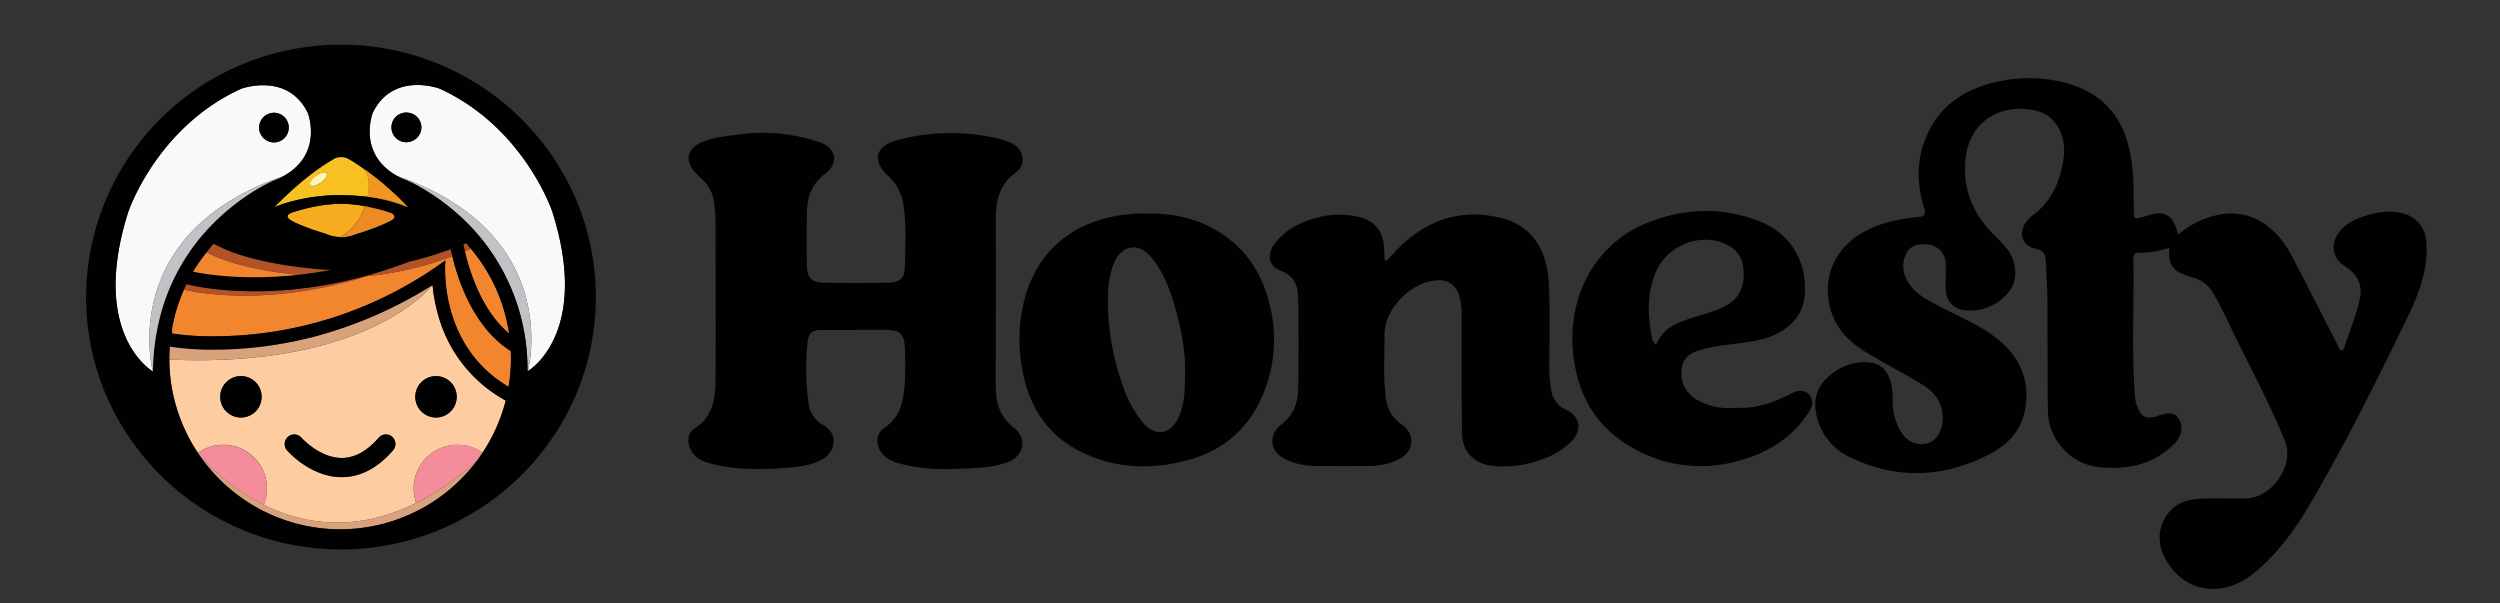 <svg id="a63615e4-87ec-4a61-b152-0d2b4c64ff74" data-name="Layer 3" xmlns="http://www.w3.org/2000/svg" viewBox="0 0 795.91 192.09"><rect x="0" y="0" width="795.91" height="192.09" fill="#333333" stroke="none"/><title>census-logo-wordmark</title><g id="ba558dde-fea4-4b6a-a28b-c7f58af4e26d" data-name="RqjVZY"><path d="M693.43,74.76a28.49,28.49,0,0,1,11-5.94c9.05-2.4,16.16.49,21.9,7.53,2.41,3,3.94,6.44,5.69,9.77,4.15,7.91,8.16,15.88,12.24,23.82.3.59.42,1.57,1.15,1.58,1,0,.93-1.08,1.17-1.75,1.4-4,2.91-7.9,4.05-11.93,1.51-5.34,1.69-9.29-4.19-13.14-4.42-2.89-4.57-7.88-.93-11.73a14.66,14.66,0,0,1,5.6-3.57c4.55-1.72,9.22-2.72,14.09-1.41a9.75,9.75,0,0,1,7.26,9c.63,8.46-2.19,16.13-5.75,23.49-9.78,20.24-19.79,40.39-31.17,59.79-4.87,8.31-10.47,16.12-18.09,22.27-9.66,7.8-21.5,6.27-27.56-3.74-2.64-4.36-3.29-9.05-.74-13.71s6.76-6.16,11.63-6.33,9.44,0,14.16-.06c8.43-.13,15.66-10.61,12.48-18.39-5-12.24-11.32-23.88-17.08-35.77a119.62,119.62,0,0,0-5.75-11.21,10.39,10.39,0,0,0-6.3-4.94c-.58-.15-1.15-.37-1.72-.55-5-1.59-6.35-3.6-5.91-9a27.34,27.34,0,0,1-9.79,1.58c-1.34,0-1.69,1-1.68,2.13.24,14.67-.61,29.35.53,44a11.52,11.52,0,0,0,1.42,4.38c1,2,3,2.46,5.6,1.54,3.88-1.34,5.59-1.12,6.91.89,1.43,2.18,1.07,5.38-1.31,7.79-6.75,6.83-15.18,8.6-24.38,7.5a17.3,17.3,0,0,1-10.81-5.45,18.08,18.08,0,0,1-5.18-12.54c-.16-11.5-.06-23-.15-34.51,0-4.37-.35-8.74-.5-13.11-.07-2.18-.94-3.36-3.26-3.84-4.17-.85-5.6-4.82-3.15-8.3a11,11,0,0,1,2.31-2.41c6.09-4.51,8.71-10.91,9.73-18.08s-2.33-13.37-8.17-15c-10.52-2.86-21.58,2.18-23,15.06-1.05,9.19,2.06,17.05,8.39,23.7,2.59,2.71,5.61,5,6.8,8.88,1.35,4.38.57,8.15-2.74,11.31a15.58,15.58,0,0,1-12.21,4.45,6.52,6.52,0,0,1-6.56-6.61c-.13-2.65.13-5.32,0-8a6.3,6.3,0,0,0-6.11-6.42c-2.54-.2-5,.31-6.29,2.65a8.86,8.86,0,0,0,.13,8.88c2.18,4,6,6,9.83,8,5.92,3.11,12.18,5.64,17.61,9.61,8.09,5.92,12,13.8,10,23.9-1.27,6.47-5.64,10.86-11.18,13.75-14.41,7.52-29.25,8.17-44,1.21a19.16,19.16,0,0,1-10.79-12.16c-1.84-6.29-.26-11.29,5.16-15.06a16.59,16.59,0,0,1,10.37-3.27c3.76.17,6.08,1.74,7.41,5.26a19.1,19.1,0,0,1,.94,6.84,19.63,19.63,0,0,0,2.39,9.64c1.93,3.46,5.26,5,8.6,4.13,2.86-.76,4.88-3.93,5-7.65.12-5-2.48-8.59-6.43-11-6-3.7-12.28-6.88-18.28-10.54-5.07-3.11-9.18-7.21-10.94-13.15-3-10.1,1.1-19.79,10.38-24.91,5.38-3,11.22-4.23,17.22-4.79,2.34-.21,2.73-.83,2.07-3-2.22-7.25-2.47-14.5.34-21.7,4.26-10.94,12.9-16.38,23.84-18.57a45.36,45.36,0,0,1,21.65.74c10.37,3,16.72,9.73,19.31,20.07,1.64,6.54,1.61,13.26,1.62,20,0,3.17.1,3.23,3.2,2.34l.74-.23C689.18,66.74,691.89,68.23,693.43,74.76Z" style="fill:#010101"/><path d="M272.24,105.05c-3.52,0-7,0-10.55,0-3.08,0-4.35,1-4.6,4a81.17,81.17,0,0,0,.38,19.76,9,9,0,0,0,4.4,6.38c2.2,1.32,3.8,3.1,3.49,5.82-.32,2.92-2.22,4.73-4.82,5.87-3.94,1.71-8.19,1.91-12.36,2.19-7.8.51-15.6.43-23.2-1.86a8.09,8.09,0,0,1-4.83-3.61c-1.5-2.56-1.47-5.63,1-7.2,5.94-3.84,6.62-9.68,6.66-15.79.09-16.57,0-33.13,0-49.7a47.13,47.13,0,0,0-.44-6.16,11.9,11.9,0,0,0-3.44-7.31c-1-1-2-1.87-2.91-2.91-3-3.48-2.12-7.23,2.1-9.13,3.75-1.7,7.76-2,11.76-2.55A56.55,56.55,0,0,1,261,45.3c5.29,1.86,6.13,6.7,1.66,10.06s-5.71,7.55-5.78,12.55q-.12,8.24,0,16.48c.06,4.06,1.37,5.51,5.41,5.6q10.17.21,20.34,0c4-.07,5.39-1.37,5.46-5.31.13-6.51.55-13-.48-19.53a14.66,14.66,0,0,0-4.62-8.9c-5.52-5.11-4.46-9.71,2.79-11.66a65.88,65.88,0,0,1,32.06-.48,23.41,23.41,0,0,1,3.89,1.31c4.15,1.76,5.26,6.84,1.64,9.52C318,58.88,317,64.1,317,70.11c.08,17.6,0,35.19,0,52.79,0,5.28,1.33,9.83,5.83,13.33,4.34,3.37,3.13,9-2,10.89-4.08,1.53-8.4,1.8-12.66,2-7.72.44-15.44.4-23-1.91a9.08,9.08,0,0,1-3.73-2.2c-2.7-2.66-3-6.67.09-8.77,5.52-3.79,6.25-9.34,6.55-15.15.18-3.43.14-6.87,0-10.3-.19-4.45-1.66-5.76-6.08-5.79-3.26,0-6.52,0-9.79,0Z" style="fill:#010101"/><path d="M441.44,83c1.83-1.89,3.57-3.89,5.52-5.64,8.87-8,19.23-10.8,30.8-8,9.89,2.37,14.77,10.17,15.32,20.72.47,9.17.16,18.37.15,27.55a38.81,38.81,0,0,0,.65,6.64,7.9,7.9,0,0,0,4.78,6.23c4.45,2.13,5.13,6.31,1.67,10a25.16,25.16,0,0,1-9.35,5.74,35,35,0,0,1-14.9,2.15c-6.47-.33-10.61-4.33-10.66-10.83-.1-12.53-.07-25.06-.06-37.6a20.3,20.3,0,0,0-.74-5.59,6.44,6.44,0,0,0-7-5.12c-8.24.29-16.9,9.06-16.84,17.28.05,6.69-.44,13.38.42,20.06a11.49,11.49,0,0,0,5.05,8.54c4.31,2.94,4,8.38-.52,10.89a20.5,20.5,0,0,1-9.68,2.31c-5.84.1-11.68.06-17.51,0a22.21,22.21,0,0,1-8.77-1.85c-5.44-2.36-6.38-7.78-1.75-11.41,3.78-3,5.2-6.78,5.27-11.2q.23-14.55,0-29.09c-.05-3.9-1.37-7.09-5.6-8.61-3.66-1.32-4.46-4.91-2.09-8.26,3.23-4.56,8-7,13.17-8.48a27.29,27.29,0,0,1,13.5-.45c5.11,1.09,8.05,4.49,8.35,9.69.08,1.35.13,2.71.19,4.07Z" style="fill:#010101"/><path d="M365.11,68c10.22-.2,19.53,2.39,27.43,9.11,6.18,5.24,9.79,12.07,11.66,19.84a44.85,44.85,0,0,1-2.26,29c-4.55,10.61-12.49,17.43-23.6,20.48-11.48,3.16-22.82,2.85-33.64-2.32-11.65-5.56-17.59-15.33-19.45-27.86a50,50,0,0,1,1.63-23.39c5.21-15.74,18-23.71,34.12-24.82C362.36,67.92,363.74,68,365.11,68Zm12.19,49.93c.1-5.16-1-12.1-2.86-18.88-1.7-6.22-3.85-12.29-8.09-17.35-3.77-4.48-9.09-3.73-11.48,1.59-2.06,4.6-2.23,9.5-2.12,14.37a79.19,79.19,0,0,0,4.48,24.42,37.75,37.75,0,0,0,6.41,12.24c4.09,4.87,9.06,4.15,11.65-1.61C377.13,128.61,377.27,124.24,377.3,117.93Z" style="fill:#010101"/><path d="M552.41,129.8c6.57.42,12.31-1.65,17.89-4.53,3.46-1.78,6.27-.54,6.62,2.68.17,1.5-.65,2.61-1.41,3.76-5.45,8.14-13.33,12.77-22.57,15.14a43.35,43.35,0,0,1-35.08-5.43c-10-6.26-15.15-15.57-16.81-27-2.56-17.78,5.3-36.28,23.59-43.56,11.57-4.61,23.45-5,35.18-.57,10.34,3.92,15.82,13.28,14.69,24.29-.68,6.58-6.14,11.72-14,13.54-5.86,1.35-11.91,1.47-17.75,2.91-3.23.81-6.47,1.8-7.22,5.66a9.61,9.61,0,0,0,4.91,10.7A20,20,0,0,0,552.41,129.8Zm-25.17-20c2.41-6,7.83-7.45,13.17-9.14,3.26-1,6.61-1.87,9.58-3.66,4.51-2.71,5.52-6.94,5-11.77-.37-3.79-2.57-6.24-6-7.69-8-3.43-18,.63-21.64,8.67-2.89,6.45-2.85,13.12-1.7,19.89C525.92,107.26,525.88,108.65,527.24,109.77Z" style="fill:#010101"/></g><path d="M121.59,52.29Z" style="fill:none"/><path d="M117.86,39.13c0-.39.12-.76.19-1.09C118,38.37,117.91,38.74,117.86,39.13Z" style="fill:none"/><path d="M117.66,41.78a17.55,17.55,0,0,1,.2-2.65A17.55,17.55,0,0,0,117.66,41.78Z" style="fill:none"/><path d="M120.75,51.28a15.19,15.19,0,0,1-3.09-9.49A15.19,15.19,0,0,0,120.75,51.28Z" style="fill:none"/><path d="M116.16,65.63h0l.29.06Z" style="fill:none"/><polygon points="126.36 55.98 126.36 55.98 126.36 55.98 126.36 55.98" style="fill:none"/><path d="M82.54,66.65h0l0,0Z" style="fill:none"/><path d="M85,155.55a14,14,0,0,1-1,5.16c12.15,6,28.89,9.17,48.48-.59a13.93,13.93,0,0,1,21.14-16A54,54,0,0,0,161,127.52a44.3,44.3,0,0,1-21.61-27.75,52.9,52.9,0,0,1-1.65-9l-.18.11c-1.27,1.6-22,26.22-83.53,23.62a27.44,27.44,0,0,1,0-3.58c-.06,1.08-.11,2.16-.11,3.26a54,54,0,0,0,9.08,30,13.93,13.93,0,0,1,22,11.36Zm53.8-35.81a6.59,6.59,0,1,1-6.59,6.58A6.59,6.59,0,0,1,138.81,119.74ZM91.69,139.08a3,3,0,0,1,4.26.3c.07.08,5.75,6.45,12.86,6.45h0c4.1,0,8-2.18,11.74-6.45a3,3,0,0,1,4.57,4c-4.91,5.66-10.4,8.53-16.34,8.54-9.92,0-17.12-8.19-17.43-8.54A3,3,0,0,1,91.69,139.08Zm-15-19.34a6.59,6.59,0,1,1-6.59,6.58A6.59,6.59,0,0,1,76.71,119.74Z" style="fill:#fdcca0"/><path d="M97.17,107.87a128.84,128.84,0,0,1-29,3.41,88.78,88.78,0,0,1-14.12-1,.28.28,0,0,0,0,.09C54.31,110.45,72.2,113.88,97.17,107.87Z" style="fill:#fdcca0"/><path d="M76.71,132.92a6.59,6.59,0,1,0-6.59-6.6A6.6,6.6,0,0,0,76.71,132.92Z" style="fill:#000101"/><path d="M108.81,151.88c5.94,0,11.43-2.88,16.34-8.54a3,3,0,0,0-4.57-4c-3.69,4.27-7.64,6.44-11.74,6.45h0c-7.11,0-12.79-6.37-12.86-6.45a3,3,0,0,0-4.57,4C91.69,143.69,98.89,151.88,108.81,151.88Z" style="fill:#000101"/><path d="M138.81,132.92a6.59,6.59,0,1,0-6.59-6.6A6.6,6.6,0,0,0,138.81,132.92Z" style="fill:#000101"/><path d="M73.26,80c-2.16-.88-3.9-1.7-5.21-2.38h0A41.55,41.55,0,0,0,73.26,80Z" style="fill:#f2862f"/><path d="M61.42,86.62c4.65,1,17.19,2.95,34.44.9-20.42-1.64-29.94-7.09-30.11-7.19A55.65,55.65,0,0,0,61.42,86.62Z" style="fill:#f2862f"/><path d="M148,80c1.66,7.08,5.61,19.09,14.1,26.18a54.12,54.12,0,0,0-12.2-27C149.24,79.47,148.61,79.73,148,80Z" style="fill:#f2862f"/><path d="M143.48,79.29q-5.05,1.84-9.88,3.14c4-1.06,7.38-2.18,9.89-3.09Z" style="fill:#f2862f"/><path d="M148.32,77.4l-.84.35v0l.84-.36Z" style="fill:#f2862f"/><path d="M58.55,92.2a53.94,53.94,0,0,0-3.73,12.1c0,.62-.06,1.23-.06,1.86a83.89,83.89,0,0,0,13.42.91,125.16,125.16,0,0,0,73.63-24.2S139,109.61,161.9,123.2a54,54,0,0,0,.77-9c0-.8,0-1.6-.06-2.39C151.1,104.51,146.06,90.13,144,81.58a106.15,106.15,0,0,1-27.25,6.35C83.65,98.35,59.81,92.52,58.55,92.2Z" style="fill:#f2862f"/><path d="M54,114.48c61.56,2.6,82.26-22,83.53-23.62l.06-.08a136.73,136.73,0,0,1-38.84,16.7l-.06,0-1.55.37c-25,6-42.86,2.58-43.12,2.53,0,.17,0,.33,0,.5A27.44,27.44,0,0,0,54,114.48Z" style="fill:#d8a27d"/><path d="M97.17,107.87l1.55-.37" style="fill:none;stroke:#d8a27d;stroke-linecap:round;stroke-linejoin:round;stroke-width:0px"/><path d="M116.75,87.93A106.15,106.15,0,0,0,144,81.58c-.19-.8-.36-1.56-.51-2.24-2.51.91-5.88,2-9.89,3.09-.58.16-1.15.3-1.72.44l-1.34.33-.11,0c-3.13,1.2-6.19,2.25-9.19,3.18q-2.79.87-5.49,1.6c-29.69,8-51.41,3.67-56.41,2.45-.28.57-.53,1.14-.79,1.72C59.81,92.52,83.65,98.35,116.75,87.93Z" style="fill:#b25226"/><path d="M131.74,155.55a13.83,13.83,0,0,0,.77,4.57,88.51,88.51,0,0,0,19.29-13.38c.64-.86,1.26-1.74,1.85-2.63a13.92,13.92,0,0,0-21.91,11.44Z" style="fill:#f48c9c"/><path d="M84,160.71A13.94,13.94,0,0,0,63,144.19c.12.18.23.36.35.53A67.86,67.86,0,0,0,84,160.71Z" style="fill:#f48c9c"/><path d="M133.49,162.32a54.73,54.73,0,0,0,18.31-15.58,88.51,88.51,0,0,1-19.29,13.38c-19.59,9.76-36.33,6.58-48.48.59a67.86,67.86,0,0,1-20.7-16,54.72,54.72,0,0,0,19.88,17.67,54.19,54.19,0,0,0,50.28-.07Z" style="fill:#d8a27d"/><path d="M62.93,144.23h0" style="fill:none;stroke:#000101;stroke-linecap:round;stroke-linejoin:round;stroke-width:0px"/><path d="M90.36,56a51.65,51.65,0,0,0-7.85,3.85,48.13,48.13,0,0,1,6.16-3C103.47,50,98,36,98,36c-6.46-13.23-21.3-7.69-21.3-7.69C49.74,40.62,40.82,67.5,40.82,67.5c-12.41,39.21,7.88,50.78,7.88,50.78,0-1.16,0-2.27.09-3.39-.06,1.09-.11,2.19-.13,3.32C48.66,118.21,36.87,74.46,90.36,56ZM87.3,35.9a4.72,4.72,0,1,1-4.81,4.72A4.78,4.78,0,0,1,87.3,35.9Z" style="fill:#f9f9fa"/><path d="M125.5,68.57a1.52,1.52,0,0,0-.59-.56A1.93,1.93,0,0,1,125.5,68.57Z" style="fill:#f5ac1f"/><path d="M113.13,74.63a15.28,15.28,0,0,1-4.52.92A11.22,11.22,0,0,0,113.13,74.63Z" style="fill:#f5ac1f"/><path d="M124.41,67.76l-.15-.05.44.18Z" style="fill:#f5ac1f"/><path d="M117,65.79l1.45.31Z" style="fill:#f5ac1f"/><path d="M92.24,69.93a18.34,18.34,0,0,0,2,1.11,77,77,0,0,0,9.32,3.42,11.84,11.84,0,0,0,4.71,1.09,19.54,19.54,0,0,0,2.39-1.78q.48-.4,1-.9l.11-.11a21.36,21.36,0,0,0,2-2.31,14.38,14.38,0,0,0,2.37-4.82,43.1,43.1,0,0,0-7.59-.76,49.84,49.84,0,0,0-12.1,1.77c-2.28.6-3.75,1.12-3.75,1.12l-.43.21a2,2,0,0,0-.26.17C90.86,69,92.24,69.93,92.24,69.93Z" style="fill:#f5ac1f"/><path d="M116.85,73.38l-.14.05c-.59.21-1.21.42-1.87.63l-1.29.4s.51-.14,1.32-.4c.52-.16,1.17-.38,1.89-.62l.14,0c1.72-.59,3.81-1.36,5.59-2.17.61-.28,1.19-.57,1.7-.86-.17.09-.77.4-1.79.85C121.17,71.76,119.33,72.52,116.85,73.38Z" style="fill:#f5ac1f"/><path d="M94.73,59l-.47.41-1.72,1.53c-.66.6-1.33,1.23-2,1.88l-.13.13,0,0-.44.42-.73.71c-.62.61-1.25,1.25-1.88,1.91a29.79,29.79,0,0,1,3.47-1.29,59.6,59.6,0,0,1,17.8-2.56c1.93,0,3.73.09,5.43.23a53.05,53.05,0,0,1,14.85,3.2l.69.29-.61-.26a41.68,41.68,0,0,0-12-2.93,12.38,12.38,0,0,0,.38-2.07v-.05q0-.36.06-.78c0-.16,0-.33,0-.51,0-.39,0-.8-.05-1.22,0-.13,0-.27,0-.41a10.64,10.64,0,0,0-.51-2.19,8.5,8.5,0,0,0-.57-1.28.67.67,0,0,0-.06-.12,58.11,58.11,0,0,0-5.48-3.57,5.51,5.51,0,0,0-4.22,0,68.24,68.24,0,0,0-8.41,5.77l-.27.21C96.82,57.2,95.8,58,94.73,59Zm11.85.87h0Zm-2,.09-.51,0ZM103.55,55a.7.7,0,0,1,.43.26,0,0,0,0,1,0,0c.3.49-.13,1.39-1,2.25l0,0a6.73,6.73,0,0,1-2.59,1.59,3,3,0,0,1-.87.14.71.71,0,0,1-.75-1l0-.12A5.2,5.2,0,0,1,100.59,56a5.09,5.09,0,0,1,.6-.39c.16-.09.31-.18.46-.25A3.18,3.18,0,0,1,103.55,55Z" style="fill:#f8c122"/><path d="M104.61,59.91l-.51,0" style="fill:none;stroke:#f8c122;stroke-linecap:round;stroke-linejoin:round;stroke-width:0px"/><path d="M106.21,59.83h.37" style="fill:none;stroke:#f8c122;stroke-linecap:round;stroke-linejoin:round;stroke-width:0px"/><path d="M68,77.58a34.71,34.71,0,0,0-2.25,2.75h0c.17.1,9.69,5.55,30.11,7.19l2.49-.33q3.09-.42,6.35-1l1-.19.12,0-1,0c-7-.44-20.85-1.82-31.55-5.92a41.55,41.55,0,0,1-5.21-2.38Z" style="fill:#b25226"/><path d="M118.63,35.9a14.85,14.85,0,0,0-.58,2.14c-.07.33-.14.7-.19,1.09a17.55,17.55,0,0,0-.2,2.65h0a15.19,15.19,0,0,0,3.09,9.49c.26.34.53.67.84,1h0A18.67,18.67,0,0,0,126.36,56h0c45.9,15.86,43.73,50.34,42.19,59.79-.21,1.29-.4,2.11-.47,2.36.11-.07.28-.18.5-.34,3.33-2.37,18.33-15.33,7.25-50.36,0,0-8.92-26.88-35.89-39.23C139.94,28.2,125.09,22.66,118.63,35.9Zm10.71-.07a5,5,0,0,1,1.91.38,4.74,4.74,0,0,1,2.91,4.34,4.66,4.66,0,0,1-1.27,3.18,4.85,4.85,0,0,1-3.55,1.54,4.72,4.72,0,1,1,0-9.44Z" style="fill:#f9f9fa"/><path d="M126.36,56l.59.31c.33.18.67.35,1,.51a45.37,45.37,0,0,1,5.19,2.44c-2-1.14-3.74-2-4.93-2.49S126.36,56,126.36,56Z" style="fill:#f9f9fa"/><path d="M167.94,118.21l.12-.07c-.05-2.57-.22-5-.49-7.42C167.8,113.12,167.94,115.61,167.94,118.21Z" style="fill:#f9f9fa"/><path d="M149.88,79.18l-.1-.12-1.38-1.68-.07,0-.84.36c.13.67.3,1.41.49,2.23.63-.27,1.26-.53,1.9-.82Z" style="fill:#b25226"/><line x1="126.36" y1="55.98" x2="126.36" y2="55.98" style="fill:none;stroke:#c1c1c6;stroke-linecap:round;stroke-linejoin:round;stroke-width:0px"/><path d="M167.57,110.72c.27,2.38.44,4.85.49,7.42v.07l0-.08c.07-.25.26-1.07.47-2.36,1.54-9.45,3.71-43.93-42.19-59.79,0,0,.69.24,1.88.77s2.9,1.35,4.93,2.49a69.69,69.69,0,0,1,6.26,3.95c1.15.81,2.34,1.7,3.55,2.67A65.67,65.67,0,0,1,167.57,110.72Z" style="fill:#c1c1c6"/><path d="M54.82,104.3c0,.62-.06,1.23-.06,1.86a83.89,83.89,0,0,0,13.42.91,125.16,125.16,0,0,0,73.63-24.2S139,109.61,161.9,123.2a54,54,0,0,0,.77-9c0-.8,0-1.6-.06-2.39C151.1,104.51,146.06,90.13,144,81.58c-.19-.8-.36-1.56-.51-2.24v0q-5.05,1.84-9.88,3.14c-.58.16-1.15.3-1.72.44l-1.34.33-.11,0c-3.13,1.2-6.19,2.25-9.19,3.18q-2.79.87-5.49,1.6c-29.69,8-51.41,3.67-56.41,2.45-.28.57-.53,1.14-.79,1.72A53.94,53.94,0,0,0,54.82,104.3Z" style="fill:none"/><path d="M139.39,99.77a52.9,52.9,0,0,1-1.65-9l-.18.11.06-.08a136.73,136.73,0,0,1-38.84,16.7l-.06,0-1.55.37a128.84,128.84,0,0,1-29,3.41,88.78,88.78,0,0,1-14.12-1,.28.28,0,0,0,0,.09c0,.17,0,.33,0,.5-.06,1.08-.11,2.16-.11,3.26a54,54,0,0,0,9.08,30c.12.18.23.36.35.53a54.72,54.72,0,0,0,19.88,17.67,54.19,54.19,0,0,0,50.28-.07,54.73,54.73,0,0,0,18.31-15.58c.64-.86,1.26-1.74,1.85-2.63A54,54,0,0,0,161,127.52,44.3,44.3,0,0,1,139.39,99.77Z" style="fill:none"/><path d="M68,77.58a34.71,34.71,0,0,0-2.25,2.75h0a55.65,55.65,0,0,0-4.33,6.29c4.65,1,17.19,2.95,34.44.9l2.49-.33q3.09-.42,6.35-1l1-.19.12,0-1,0c-7-.44-20.85-1.82-31.55-5.92-2.16-.88-3.9-1.7-5.21-2.38h0Z" style="fill:none"/><path d="M149.88,79.18l-.1-.12-1.38-1.68-.07,0h0l-.84.35v0c.13.67.3,1.41.49,2.23,1.66,7.08,5.61,19.09,14.1,26.18a54.12,54.12,0,0,0-12.2-27Z" style="fill:none"/><path d="M82.51,59.83a48.13,48.13,0,0,1,6.16-3C103.47,50,98,36,98,36c-6.46-13.23-21.3-7.69-21.3-7.69C49.74,40.62,40.82,67.5,40.82,67.5c-12.41,39.21,7.88,50.78,7.88,50.78,0-1.16,0-2.27.09-3.39A73.6,73.6,0,0,1,50.91,101,64.65,64.65,0,0,1,64,75.38,70.72,70.72,0,0,1,82.51,59.83Z" style="fill:none"/><path d="M94.73,59l-.47.41-1.72,1.53c-.66.6-1.33,1.23-2,1.88l-.13.13,0,0-.44.42-.73.71c-.62.61-1.25,1.25-1.88,1.91a29.79,29.79,0,0,1,3.47-1.29,59.6,59.6,0,0,1,17.8-2.56c1.93,0,3.73.09,5.43.23a53.05,53.05,0,0,1,14.85,3.2l.69.29.15.07.07,0,.07,0-.13-.14c-.78-.86-1.6-1.7-2.43-2.52l-.22-.21c-.52-.51-1-1-1.58-1.49l-.74-.68c-.7-.62-1.38-1.22-2-1.78l-.83-.71c-1.35-1.12-2.55-2.06-3.51-2.8s-1.71-1.28-2-1.49l-.18-.13h0a58.11,58.11,0,0,0-5.48-3.57,5.51,5.51,0,0,0-4.22,0,68.24,68.24,0,0,0-8.41,5.77l-.27.21C96.82,57.2,95.8,58,94.73,59Z" style="fill:none"/><path d="M108.37,75.55h.24a11.22,11.22,0,0,0,4.52-.92l.42-.17s.51-.14,1.32-.4c.52-.16,1.17-.38,1.89-.62l.14,0c1.72-.59,3.81-1.36,5.59-2.17.61-.28,1.19-.57,1.7-.86l0,0h0c1.43-.69,1.51-1.31,1.25-1.76a1.52,1.52,0,0,0-.59-.56,1,1,0,0,0-.17-.09l0,0h0l-.29-.13-.15-.05a41.34,41.34,0,0,0-5.83-1.61L117,65.79l-.53-.1-.29-.06h0a43.1,43.1,0,0,0-7.59-.76,49.84,49.84,0,0,0-12.1,1.77c-2.28.6-3.75,1.12-3.75,1.12l-.43.21a2,2,0,0,0-.26.17c-1.17.87.21,1.79.21,1.79a18.34,18.34,0,0,0,2,1.11,77,77,0,0,0,9.32,3.42,11.84,11.84,0,0,0,4.71,1.09h.08Z" style="fill:none"/><path d="M82.57,66.63l0,0h0Z" style="fill:none"/><path d="M175.83,67.43s-8.92-26.88-35.89-39.23c0,0-14.85-5.54-21.31,7.7a14.85,14.85,0,0,0-.58,2.14c-.07.33-.14.7-.19,1.09a17.55,17.55,0,0,0-.2,2.65h0a15.19,15.19,0,0,0,3.09,9.49c.26.34.53.67.84,1h0A18.67,18.67,0,0,0,126.36,56h0l.59.31c.33.18.67.35,1,.51a45.37,45.37,0,0,1,5.19,2.44,69.69,69.69,0,0,1,6.26,3.95c1.15.81,2.34,1.7,3.55,2.67a65.67,65.67,0,0,1,24.59,44.86c.23,2.4.37,4.89.37,7.49l.12-.07v.07l0-.08c.11-.07.28-.18.5-.34C171.91,115.42,186.91,102.46,175.83,67.43Z" style="fill:none"/><path d="M108.37,75.55h.24a11.22,11.22,0,0,0,4.52-.92l.42-.17s.51-.14,1.32-.4c.52-.16,1.17-.38,1.89-.62l.14,0c1.72-.59,3.81-1.36,5.59-2.17.61-.28,1.19-.57,1.7-.86l0,0h0c1.43-.69,1.51-1.31,1.25-1.76a1.52,1.52,0,0,0-.59-.56,1,1,0,0,0-.17-.09l0,0h0l-.29-.13-.15-.05a41.34,41.34,0,0,0-5.83-1.61L117,65.79l-.53-.1-.29-.06h0a43.1,43.1,0,0,0-7.59-.76,49.84,49.84,0,0,0-12.1,1.77c-2.28.6-3.75,1.12-3.75,1.12l-.43.21a2,2,0,0,0-.26.17c-1.17.87.21,1.79.21,1.79a18.34,18.34,0,0,0,2,1.11,77,77,0,0,0,9.32,3.42,11.84,11.84,0,0,0,4.71,1.09h.08Z" style="fill:none"/><path d="M40.82,67.5c-12.41,39.21,7.88,50.78,7.88,50.78,0-1.16,0-2.27.09-3.39A73.6,73.6,0,0,1,50.91,101a37.36,37.36,0,0,0-.36,5.14v3.51l1.06.2c-.11,1.41-.18,2.84-.18,4.29a56.85,56.85,0,0,0,111.81,14.57l3.78,2,1-5.64a45.33,45.33,0,0,0,.53-7.28c3.33-2.37,18.33-15.33,7.25-50.36,0,0-8.92-26.88-35.89-39.23,0,0-14.85-5.54-21.31,7.7a14.85,14.85,0,0,0-.58,2.14c-.07.33-.14.7-.19,1.09a17.55,17.55,0,0,0-.2,2.65h0a15.19,15.19,0,0,0,3.09,9.49c.26.34.53.67.84,1h0A18.67,18.67,0,0,0,126.36,56h0l.59.31c.33.18.67.35,1,.51a45.37,45.37,0,0,1,5.19,2.44,69.69,69.69,0,0,1,6.26,3.95c1.15.81,2.34,1.7,3.55,2.67A47,47,0,0,1,151.56,76l-.4.18-.43.18-1,.43-.62.26c-.27.12-.54.22-.81.33l-.84.35v0c.13.67.3,1.41.49,2.23,1.66,7.08,5.61,19.09,14.1,26.18.43.36.88.71,1.34,1l.33.24q.52.38,1.08.72l.19.13-.16.24L164,110l-.12.2-1.07,1.72-.19-.12C151.1,104.51,146.06,90.13,144,81.58c-.19-.8-.36-1.56-.51-2.24v0q-5.05,1.84-9.88,3.14c-.58.16-1.15.3-1.72.44l-1.34.33-.11,0c-3.13,1.2-6.19,2.25-9.19,3.18q-2.79.87-5.49,1.6c-29.69,8-51.41,3.67-56.41,2.45l-.09,0-.63-.16-.29-.08h-.06l1.16-4s.36.1.93.23l.37.09.69.14c4.65,1,17.19,2.95,34.44.9l2.49-.33q3.09-.42,6.35-1l1-.19.12,0-1,0c-7-.44-20.85-1.82-31.55-5.92-2.16-.88-3.9-1.7-5.21-2.38l-.23-.11c-.27-.14-.52-.27-.74-.4-.49-.26-.89-.49-1.19-.66l-.06,0c-.41-.24-.62-.38-.62-.38L66,74.53C77.83,64.9,88.43,59.29,97.78,56.44c-1,.76-2,1.6-3,2.51l-.47.41-1.72,1.53c-.66.6-1.33,1.23-2,1.88l-.13.13,0,0-.44.42-.73.71c-.62.61-1.25,1.25-1.88,1.91a29.79,29.79,0,0,1,3.47-1.29,59.6,59.6,0,0,1,17.8-2.56c1.93,0,3.73.09,5.43.23a53.05,53.05,0,0,1,14.85,3.2l.69.29.15.07.07,0,.07,0-.13-.14c-.78-.86-1.6-1.7-2.43-2.52l-.22-.21c-.52-.51-1-1-1.58-1.49l-.74-.68c-.7-.62-1.38-1.22-2-1.78l-.83-.71c-1.35-1.12-2.55-2.06-3.51-2.8s-1.71-1.28-2-1.49l-.18-.13h0a58.11,58.11,0,0,0-5.48-3.57,5.51,5.51,0,0,0-4.22,0,68.24,68.24,0,0,0-8.41,5.77c-10.56,2.25-20.82,7.56-30.62,15.9A39.61,39.61,0,0,0,64,75.38,70.72,70.72,0,0,1,82.51,59.83a48.13,48.13,0,0,1,6.16-3C103.47,50,98,36,98,36c-6.46-13.23-21.3-7.69-21.3-7.69C49.74,40.62,40.82,67.5,40.82,67.5Z" style="fill:none"/><path d="M82.57,66.63l0,0h0Z" style="fill:none"/><path d="M54.82,104.3c0,.62-.06,1.23-.06,1.86a83.89,83.89,0,0,0,13.42.91,125.16,125.16,0,0,0,73.63-24.2S139,109.61,161.9,123.2a54,54,0,0,0,.77-9c0-.8,0-1.6-.06-2.39C151.1,104.51,146.06,90.13,144,81.58c-.19-.8-.36-1.56-.51-2.24v0q-5.05,1.84-9.88,3.14c-.58.16-1.15.3-1.72.44l-1.34.33-.11,0c-3.13,1.2-6.19,2.25-9.19,3.18q-2.79.87-5.49,1.6c-29.69,8-51.41,3.67-56.41,2.45-.28.57-.53,1.14-.79,1.72A53.94,53.94,0,0,0,54.82,104.3Z" style="fill:none"/><path d="M68,77.58a34.71,34.71,0,0,0-2.25,2.75h0a55.65,55.65,0,0,0-4.33,6.29c4.65,1,17.19,2.95,34.44.9l2.49-.33q3.09-.42,6.35-1l1-.19.12,0-1,0c-7-.44-20.85-1.82-31.55-5.92-2.16-.88-3.9-1.7-5.21-2.38h0Z" style="fill:none"/><path d="M149.88,79.18l-.1-.12-1.38-1.68-.07,0h0l-.84.35v0c.13.67.3,1.41.49,2.23,1.66,7.08,5.61,19.09,14.1,26.18a54.12,54.12,0,0,0-12.2-27Z" style="fill:none"/><path d="M139.39,99.77a52.9,52.9,0,0,1-1.65-9l-.18.11.06-.08a136.73,136.73,0,0,1-38.84,16.7l-.06,0-1.55.37a128.84,128.84,0,0,1-29,3.41,88.78,88.78,0,0,1-14.12-1,.28.28,0,0,0,0,.09c0,.17,0,.33,0,.5-.06,1.08-.11,2.16-.11,3.26a54,54,0,0,0,9.08,30c.12.18.23.36.35.53a54.72,54.72,0,0,0,19.88,17.67,54.19,54.19,0,0,0,50.28-.07,54.73,54.73,0,0,0,18.31-15.58c.64-.86,1.26-1.74,1.85-2.63A54,54,0,0,0,161,127.52,44.3,44.3,0,0,1,139.39,99.77Z" style="fill:none"/><path d="M94.73,59l-.47.41-1.72,1.53c-.66.6-1.33,1.23-2,1.88l-.13.13,0,0-.44.42-.73.71c-.62.61-1.25,1.25-1.88,1.91a29.79,29.79,0,0,1,3.47-1.29,59.6,59.6,0,0,1,17.8-2.56c1.93,0,3.73.09,5.43.23a53.05,53.05,0,0,1,14.85,3.2l.69.29.15.07.07,0,.07,0-.13-.14c-.78-.86-1.6-1.7-2.43-2.52l-.22-.21c-.52-.51-1-1-1.58-1.49l-.74-.68c-.7-.62-1.38-1.22-2-1.78l-.83-.71c-1.35-1.12-2.55-2.06-3.51-2.8s-1.71-1.28-2-1.49l-.18-.13h0a58.11,58.11,0,0,0-5.48-3.57,5.51,5.51,0,0,0-4.22,0,68.24,68.24,0,0,0-8.41,5.77l-.27.21C96.82,57.2,95.8,58,94.73,59Z" style="fill:none"/><path d="M82.51,59.83a48.13,48.13,0,0,1,6.16-3C103.47,50,98,36,98,36c-6.46-13.23-21.3-7.69-21.3-7.69C49.74,40.62,40.82,67.5,40.82,67.5c-12.41,39.21,7.88,50.78,7.88,50.78,0-1.16,0-2.27.09-3.39A73.6,73.6,0,0,1,50.91,101,64.65,64.65,0,0,1,64,75.38,70.72,70.72,0,0,1,82.51,59.83Z" style="fill:none"/><path d="M108.37,75.55h.24a11.22,11.22,0,0,0,4.52-.92l.42-.17s.51-.14,1.32-.4c.52-.16,1.17-.38,1.89-.62l.14,0c1.72-.59,3.81-1.36,5.59-2.17.61-.28,1.19-.57,1.7-.86l0,0h0c1.43-.69,1.51-1.31,1.25-1.76a1.52,1.52,0,0,0-.59-.56,1,1,0,0,0-.17-.09l0,0h0l-.29-.13-.15-.05a41.34,41.34,0,0,0-5.83-1.61L117,65.79l-.53-.1-.29-.06h0a43.1,43.1,0,0,0-7.59-.76,49.84,49.84,0,0,0-12.1,1.77c-2.28.6-3.75,1.12-3.75,1.12l-.43.21a2,2,0,0,0-.26.17c-1.17.87.21,1.79.21,1.79a18.34,18.34,0,0,0,2,1.11,77,77,0,0,0,9.32,3.42,11.84,11.84,0,0,0,4.71,1.09h.08Z" style="fill:none"/><path d="M82.57,66.63l0,0h0Z" style="fill:none"/><path d="M175.83,67.43s-8.92-26.88-35.89-39.23c0,0-14.85-5.54-21.31,7.7a14.85,14.85,0,0,0-.58,2.14c-.07.33-.14.7-.19,1.09a17.55,17.55,0,0,0-.2,2.65h0a15.19,15.19,0,0,0,3.09,9.49c.26.34.53.67.84,1h0A18.67,18.67,0,0,0,126.36,56h0l.59.31c.33.18.67.35,1,.51a45.37,45.37,0,0,1,5.19,2.44,69.69,69.69,0,0,1,6.26,3.95c1.15.81,2.34,1.7,3.55,2.67a65.67,65.67,0,0,1,24.59,44.86c.23,2.4.37,4.89.37,7.49l.12-.07v.07l0-.08c.11-.07.28-.18.5-.34C171.91,115.42,186.91,102.46,175.83,67.43Z" style="fill:none"/><path d="M87.3,45.34a4.72,4.72,0,1,0-4.81-4.72A4.78,4.78,0,0,0,87.3,45.34Z" style="fill:#010101"/><path d="M131.25,36.21a5,5,0,0,0-1.91-.38,4.72,4.72,0,1,0,0,9.44,4.85,4.85,0,0,0,3.55-1.54,4.66,4.66,0,0,0,1.27-3.18A4.74,4.74,0,0,0,131.25,36.21Z" style="fill:#010101"/><path d="M135.4,18.75a81.72,81.72,0,0,0-61.53,3.18A80.4,80.4,0,0,0,27.4,94.56c0,44.31,36.4,80.36,81.14,80.36s81.15-36,81.15-80.36C189.69,59.58,167,29.76,135.4,18.75ZM108.57,50a3.79,3.79,0,0,1,2.11.42A58.11,58.11,0,0,1,116.16,54h0l.18.13c.3.21,1,.73,2,1.49s2.16,1.68,3.51,2.8l.83.71c.66.56,1.34,1.16,2,1.78l.74.68c.53.48,1.06,1,1.58,1.49l.22.21c.83.82,1.65,1.66,2.43,2.52l.13.14-.07,0-.07,0-.15-.07-.69-.29A53.05,53.05,0,0,0,114,62.36c-1.7-.14-3.5-.23-5.43-.23a59.6,59.6,0,0,0-17.8,2.56A29.79,29.79,0,0,0,87.3,66c.63-.66,1.26-1.3,1.88-1.91l.73-.71.44-.42,0,0,.13-.13c.69-.65,1.36-1.28,2-1.88l1.72-1.53.47-.41c1.07-.91,2.09-1.75,3-2.51l.27-.21a68.24,68.24,0,0,1,8.41-5.77A3.78,3.78,0,0,1,108.57,50Zm24.92,112.28a54.19,54.19,0,0,1-50.28.07,54.72,54.72,0,0,1-19.88-17.67c-.12-.17-.23-.35-.35-.53a54,54,0,0,1-9.08-30c0-1.1.05-2.18.11-3.26,0-.17,0-.33,0-.5a.28.28,0,0,1,0-.09,88.78,88.78,0,0,0,14.12,1,128.84,128.84,0,0,0,29-3.41l1.55-.37.06,0a136.73,136.73,0,0,0,38.84-16.7l-.06.08.18-.11a52.9,52.9,0,0,0,1.65,9A44.3,44.3,0,0,0,161,127.52a54,54,0,0,1-7.35,16.59c-.59.89-1.21,1.77-1.85,2.63A54.73,54.73,0,0,1,133.49,162.32Zm14.84-84.91.07,0,1.38,1.68.1.12h0a54.12,54.12,0,0,1,12.2,27C153.59,99.09,149.64,87.08,148,80c-.19-.82-.36-1.56-.49-2.23v0l.84-.35Zm-4.84,1.93c.15.68.32,1.44.51,2.24,2.06,8.55,7.1,22.93,18.61,30.19,0,.79.06,1.59.06,2.39a54,54,0,0,1-.77,9C139,109.61,141.81,82.87,141.81,82.87a125.16,125.16,0,0,1-73.63,24.2,83.89,83.89,0,0,1-13.42-.91c0-.63,0-1.24.06-1.86a53.94,53.94,0,0,1,3.73-12.1c.26-.58.51-1.15.79-1.72,5,1.22,26.72,5.54,56.41-2.45q2.7-.73,5.49-1.6c3-.93,6.06-2,9.19-3.18l.11,0,1.34-.33c.57-.14,1.14-.28,1.72-.44q4.82-1.29,9.88-3.14ZM82.57,66.63l0,0h0ZM65.75,80.33h0A34.71,34.71,0,0,1,68,77.58l.06,0h0c1.31.68,3,1.5,5.21,2.38,10.7,4.1,24.55,5.48,31.55,5.92l1,0-.12,0-1,.19q-3.26.61-6.35,1l-2.49.33c-17.25,2-29.79.07-34.44-.9A55.65,55.65,0,0,1,65.75,80.33Zm50.41-14.7h0l.29.06.53.1,1.45.31a41.34,41.34,0,0,1,5.83,1.61l.15.05.29.13h0l0,0a1,1,0,0,1,.17.09,1.52,1.52,0,0,1,.59.56c.26.45.18,1.07-1.25,1.76h0l0,0c-.51.29-1.09.58-1.7.86-1.78.81-3.87,1.58-5.59,2.17l-.14,0c-.72.24-1.37.46-1.89.62-.81.26-1.32.4-1.32.4l-.42.17a11.22,11.22,0,0,1-4.52.92h-.32a11.84,11.84,0,0,1-4.71-1.09A77,77,0,0,1,94.26,71a18.34,18.34,0,0,1-2-1.11S90.86,69,92,68.14a2,2,0,0,1,.26-.17l.43-.21s1.47-.52,3.75-1.12a49.84,49.84,0,0,1,12.1-1.77,43.1,43.1,0,0,1,7.59.76ZM48.7,118.28S28.41,106.71,40.82,67.5c0,0,8.92-26.88,35.89-39.23,0,0,14.84-5.54,21.3,7.69,0,0,5.46,14.07-9.34,20.91a48.13,48.13,0,0,0-6.16,3A70.72,70.72,0,0,0,64,75.38,64.65,64.65,0,0,0,50.91,101a73.6,73.6,0,0,0-2.12,13.87C48.74,116,48.7,117.12,48.7,118.28Zm119.88-.49c-.22.16-.39.27-.5.34l0,.08v-.07l-.12.07c0-2.6-.14-5.09-.37-7.49A65.67,65.67,0,0,0,143,65.86c-1.21-1-2.4-1.86-3.55-2.67a69.69,69.69,0,0,0-6.26-3.95A45.37,45.37,0,0,0,128,56.8c-.36-.16-.7-.33-1-.51l-.59-.31h0a18.67,18.67,0,0,1-4.77-3.69h0c-.31-.34-.58-.67-.84-1a15.19,15.19,0,0,1-3.09-9.49h0a17.55,17.55,0,0,1,.2-2.65c0-.39.12-.76.19-1.09a14.85,14.85,0,0,1,.58-2.14c6.46-13.24,21.31-7.7,21.31-7.7,27,12.35,35.89,39.23,35.89,39.23C186.91,102.46,171.91,115.42,168.58,117.79Z" style="fill:#010101"/><path d="M100.59,56a5.2,5.2,0,0,0-1.84,2.08l0,.12a.71.71,0,0,0,.75,1,3,3,0,0,0,.87-.14,6.73,6.73,0,0,0,2.59-1.59l0,0c.89-.86,1.32-1.76,1-2.25a0,0,0,0,0,0,0,.7.7,0,0,0-.43-.26,3.18,3.18,0,0,0-1.9.41c-.15.07-.3.16-.46.25A5.09,5.09,0,0,0,100.59,56Z" style="fill:#fff3b6"/><path d="M116.79,55.43a10.64,10.64,0,0,1,.51,2.19c0,.14,0,.28,0,.41,0,.42.05.83.05,1.22,0,.18,0,.35,0,.51s0,.54-.06.78v.05a12.38,12.38,0,0,1-.38,2.07,41.68,41.68,0,0,1,12,2.93l.61.26.15.07.07,0,.07,0-.13-.14c-.78-.86-1.6-1.7-2.43-2.52l-.22-.21c-.52-.51-1-1-1.58-1.49l-.74-.68c-.7-.62-1.38-1.22-2-1.78l-.83-.71c-1.35-1.12-2.55-2.06-3.51-2.8s-1.71-1.28-2-1.49l-.18-.13h0a.67.67,0,0,1,.06.12A8.5,8.5,0,0,1,116.79,55.43Z" style="fill:#f3961f"/><path d="M116.16,65.63h0l.29.06Z" style="fill:#ec8a23"/><path d="M111.78,72.76l-.11.11q-.51.5-1,.9a19.54,19.54,0,0,1-2.39,1.78h.32a15.28,15.28,0,0,0,4.52-.92l.42-.17,1.29-.4c.66-.21,1.28-.42,1.87-.63l.14-.05c2.48-.86,4.32-1.62,5.55-2.17,1-.45,1.62-.76,1.79-.85l0,0h0c1.43-.69,1.51-1.31,1.25-1.76a1.93,1.93,0,0,0-.59-.56,1,1,0,0,0-.17-.09l0,0h0l-.44-.18a41.34,41.34,0,0,0-5.83-1.61L117,65.79l-.53-.1-.29-.06a14.38,14.38,0,0,1-2.37,4.82A21.36,21.36,0,0,1,111.78,72.76Z" style="fill:#ec8a23"/><path d="M82.51,59.83A51.65,51.65,0,0,1,90.36,56c-53.49,18.48-41.7,62.23-41.7,62.23,0-1.13.07-2.23.13-3.32A73.6,73.6,0,0,1,50.91,101,64.65,64.65,0,0,1,64,75.38,70.72,70.72,0,0,1,82.51,59.83Z" style="fill:#c1c1c6"/></svg>